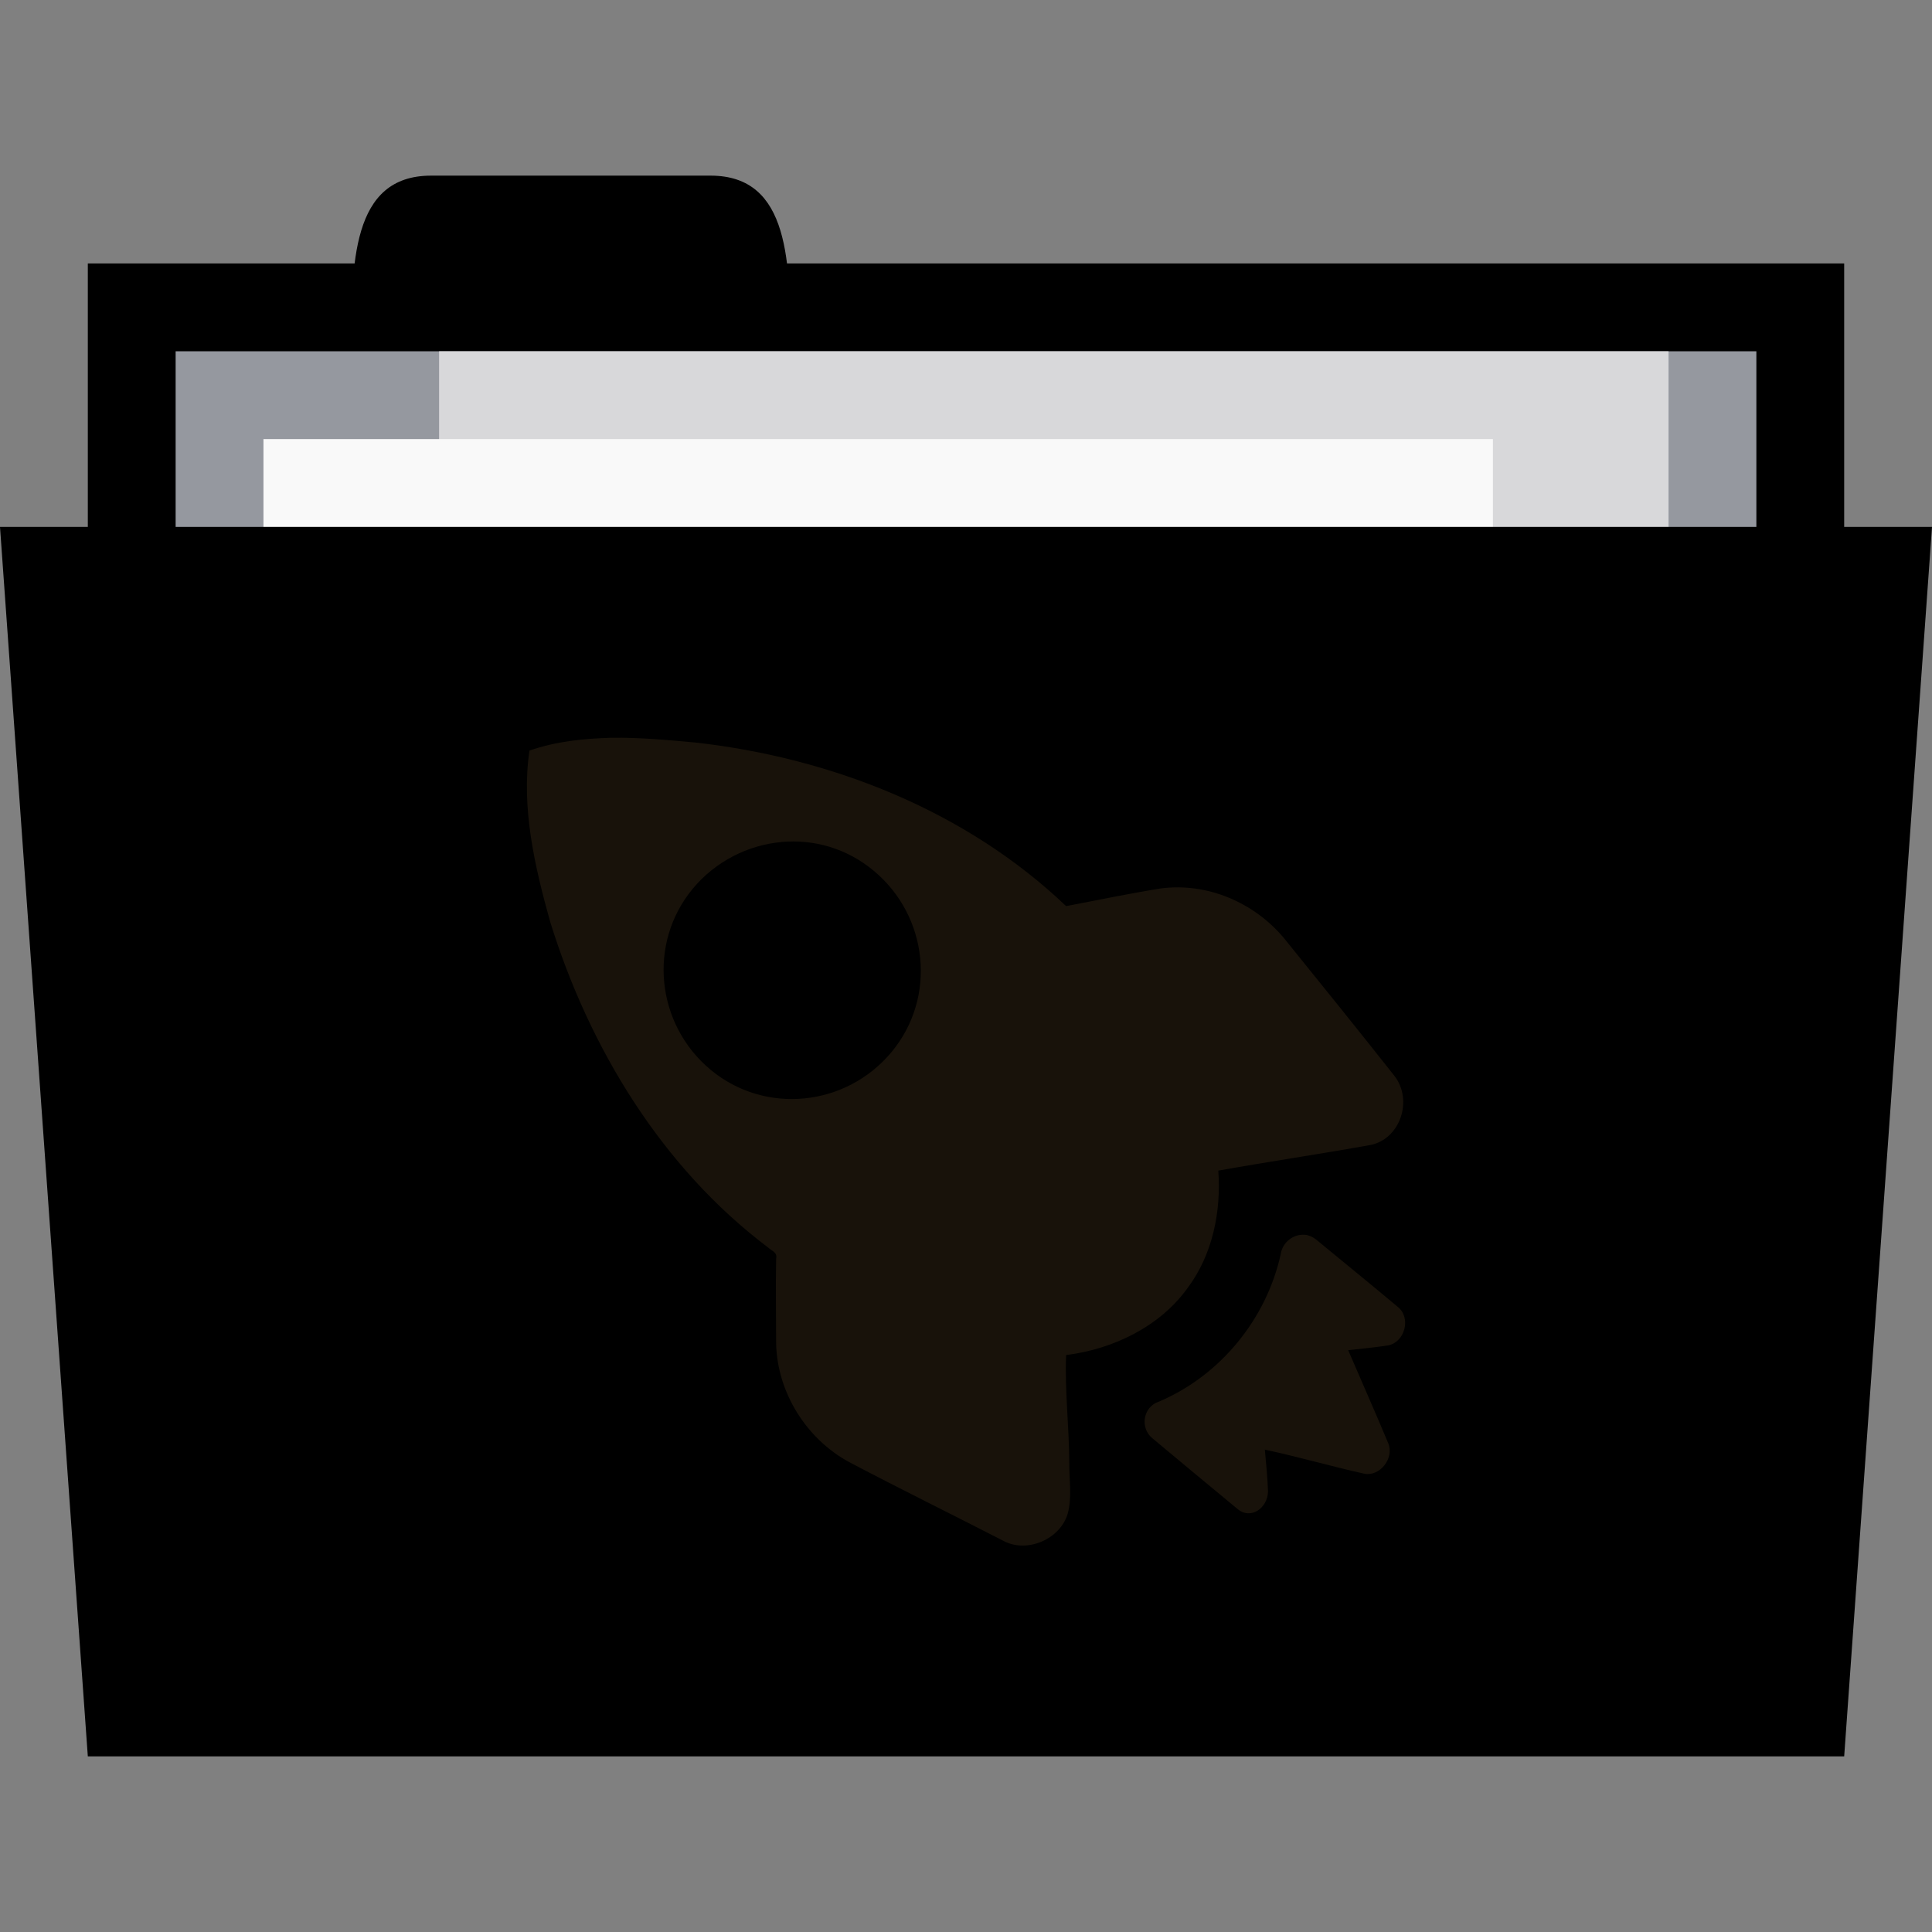 <?xml version="1.0" encoding="UTF-8" standalone="no"?>
<!-- Created with Inkscape (http://www.inkscape.org/) -->

<svg
   xmlns:dc="http://purl.org/dc/elements/1.1/"
   xmlns:cc="http://creativecommons.org/ns#"
   xmlns:rdf="http://www.w3.org/1999/02/22-rdf-syntax-ns#"
   xmlns:svg="http://www.w3.org/2000/svg"
   xmlns="http://www.w3.org/2000/svg"
   xmlns:xlink="http://www.w3.org/1999/xlink"
   xmlns:sodipodi="http://sodipodi.sourceforge.net/DTD/sodipodi-0.dtd"
   xmlns:inkscape="http://www.inkscape.org/namespaces/inkscape"
   width="22"
   height="22"
   id="svg2"
   version="1.1"
   inkscape:version="0.48.5 r10040"
   sodipodi:docname="orange-folder-project.svg"
   inkscape:export-filename="/media/Data/Main/Visuals/Icons/Numix/Desktop/repos/numix-wiki/Gjorgi/Numix-folders/48/New/folder-144.png"
   inkscape:export-xdpi="270"
   inkscape:export-ydpi="270">
  <rect width="100%" height="100%" fill="#808080" stroke="none"/>
  <defs
     id="defs4">
    <radialGradient
       inkscape:collect="always"
       xlink:href="#linearGradient3760"
       id="radialGradient3766"
       cx="11"
       cy="19"
       fx="11"
       fy="19"
       r="11"
       gradientTransform="matrix(1,0,0,0.091,0,17.273)"
       gradientUnits="userSpaceOnUse" />
    <linearGradient
       inkscape:collect="always"
       id="linearGradient3760">
      <stop
         style="stop-color:#000000;stop-opacity:1;"
         offset="0"
         id="stop3762" />
      <stop
         style="stop-color:#000000;stop-opacity:0;"
         offset="1"
         id="stop3764" />
    </linearGradient>
    <radialGradient
       r="11"
       fy="19"
       fx="11"
       cy="19"
       cx="11"
       gradientTransform="matrix(1,0,0,0.091,0,17.273)"
       gradientUnits="userSpaceOnUse"
       id="radialGradient3783"
       xlink:href="#linearGradient3760"
       inkscape:collect="always" />
  </defs>
  <sodipodi:namedview
     id="base"
     pagecolor="#ffffff"
     bordercolor="#666666"
     borderopacity="1.0"
     inkscape:pageopacity="0.0"
     inkscape:pageshadow="2"
     inkscape:zoom="15.982855"
     inkscape:cx="-1.1284867"
     inkscape:cy="4.2962644"
     inkscape:document-units="px"
     inkscape:current-layer="layer1"
     showgrid="true"
     inkscape:window-width="1280"
     inkscape:window-height="998"
     inkscape:window-x="0"
     inkscape:window-y="0"
     inkscape:window-maximized="1"
     showguides="true"
     inkscape:guide-bbox="true">
    <inkscape:grid
       type="xygrid"
       id="grid2985"
       empspacing="5"
       visible="true"
       enabled="true"
       snapvisiblegridlinesonly="true" />
  </sodipodi:namedview>
  <g
     inkscape:label="Layer 1"
     inkscape:groupmode="layer"
     id="layer1"
     transform="translate(0,-1030.362)">
    <rect
       style="fill:replacecolour2;fill-opacity:1;stroke:none"
       id="rect3757"
       width="20"
       height="5"
       x="1"
       y="1033.362" />
    <path
       style="fill:replacecolour2;fill-opacity:1;stroke:none"
       d="m 4,1034.362 c 0,-1 0,-2 0.909,-2 l 3.182,0 c 0.909,0 0.909,1 0.909,2 z"
       id="path3759"
       inkscape:connector-curvature="0"
       sodipodi:nodetypes="ccccc" />
    <path
       style="fill:#95989f;fill-opacity:1;stroke:none"
       d="m 2,1034.362 18,0 0,4 -18,0 z"
       id="path3765"
       inkscape:connector-curvature="0" />
    <rect
       y="1034.362"
       x="5"
       height="6"
       width="14"
       id="rect3763"
       style="fill:#d8d8da;fill-opacity:1;stroke:none" />
    <rect
       style="fill:#f9f9f9;fill-opacity:1;stroke:none"
       id="rect3761"
       width="14"
       height="3"
       x="3"
       y="1035.362" />
    <path
       style="fill:replacecolour1;fill-opacity:1;stroke:none"
       d="m 0,1036.362 22,0 -1,14 -20,0 z"
       id="path2987"
       inkscape:connector-curvature="0"
       sodipodi:nodetypes="ccccc" />
    <path
       style="opacity:0.4;fill:#3c2f1b;fill-opacity:1;fill-rule:nonzero;stroke:none"
       d="m 6.959,1038.763 c -0.321,0.01 -0.625,0.04 -0.93,0.146 -0.096,0.652 0.062,1.329 0.237,1.953 0.445,1.433 1.27,2.794 2.481,3.706 0.044,0.042 0.107,0.052 0.091,0.128 -0.006,0.318 -6.25e-4,0.649 0,0.968 0.013,0.557 0.348,1.089 0.839,1.351 0.583,0.307 1.164,0.592 1.751,0.894 0.27,0.143 0.645,-0.021 0.73,-0.31 0.052,-0.19 0.016,-0.39 0.018,-0.584 -0.002,-0.409 -0.052,-0.82 -0.036,-1.223 0.534,-0.066 1.071,-0.325 1.386,-0.767 0.281,-0.377 0.381,-0.864 0.347,-1.333 0.571,-0.102 1.16,-0.189 1.733,-0.292 0.339,-0.068 0.486,-0.509 0.274,-0.785 -0.417,-0.528 -0.835,-1.046 -1.259,-1.57 -0.342,-0.409 -0.877,-0.636 -1.405,-0.566 -0.358,0.058 -0.724,0.134 -1.076,0.201 -1.139,-1.085 -2.669,-1.687 -4.214,-1.862 -0.317,-0.029 -0.646,-0.06 -0.967,-0.055 z m 1.934,1.187 c 0.373,-0.034 0.748,0.07 1.058,0.329 0.621,0.518 0.718,1.441 0.201,2.063 -0.517,0.622 -1.44,0.718 -2.061,0.201 -0.621,-0.517 -0.718,-1.441 -0.201,-2.063 0.259,-0.311 0.63,-0.495 1.003,-0.529 z m 5.965,4.473 c -0.128,-0.012 -0.255,0.085 -0.274,0.219 -0.163,0.741 -0.689,1.384 -1.386,1.68 -0.182,0.058 -0.222,0.301 -0.073,0.42 0.306,0.255 0.66,0.55 0.967,0.803 0.15,0.127 0.344,-0.01 0.347,-0.201 -0.005,-0.155 -0.022,-0.321 -0.036,-0.475 0.381,0.082 0.754,0.19 1.131,0.274 0.178,0.037 0.346,-0.177 0.274,-0.347 -0.149,-0.357 -0.303,-0.703 -0.456,-1.059 0.154,-0.018 0.303,-0.031 0.456,-0.055 0.19,-0.038 0.264,-0.314 0.109,-0.438 -0.308,-0.259 -0.619,-0.51 -0.93,-0.767 -0.036,-0.029 -0.085,-0.051 -0.128,-0.055 z"
       id="path10643"
       inkscape:connector-curvature="0"
       sodipodi:nodetypes="cccccccccccccccccccccccccccccccccccccccccc" />
  </g>
</svg>
